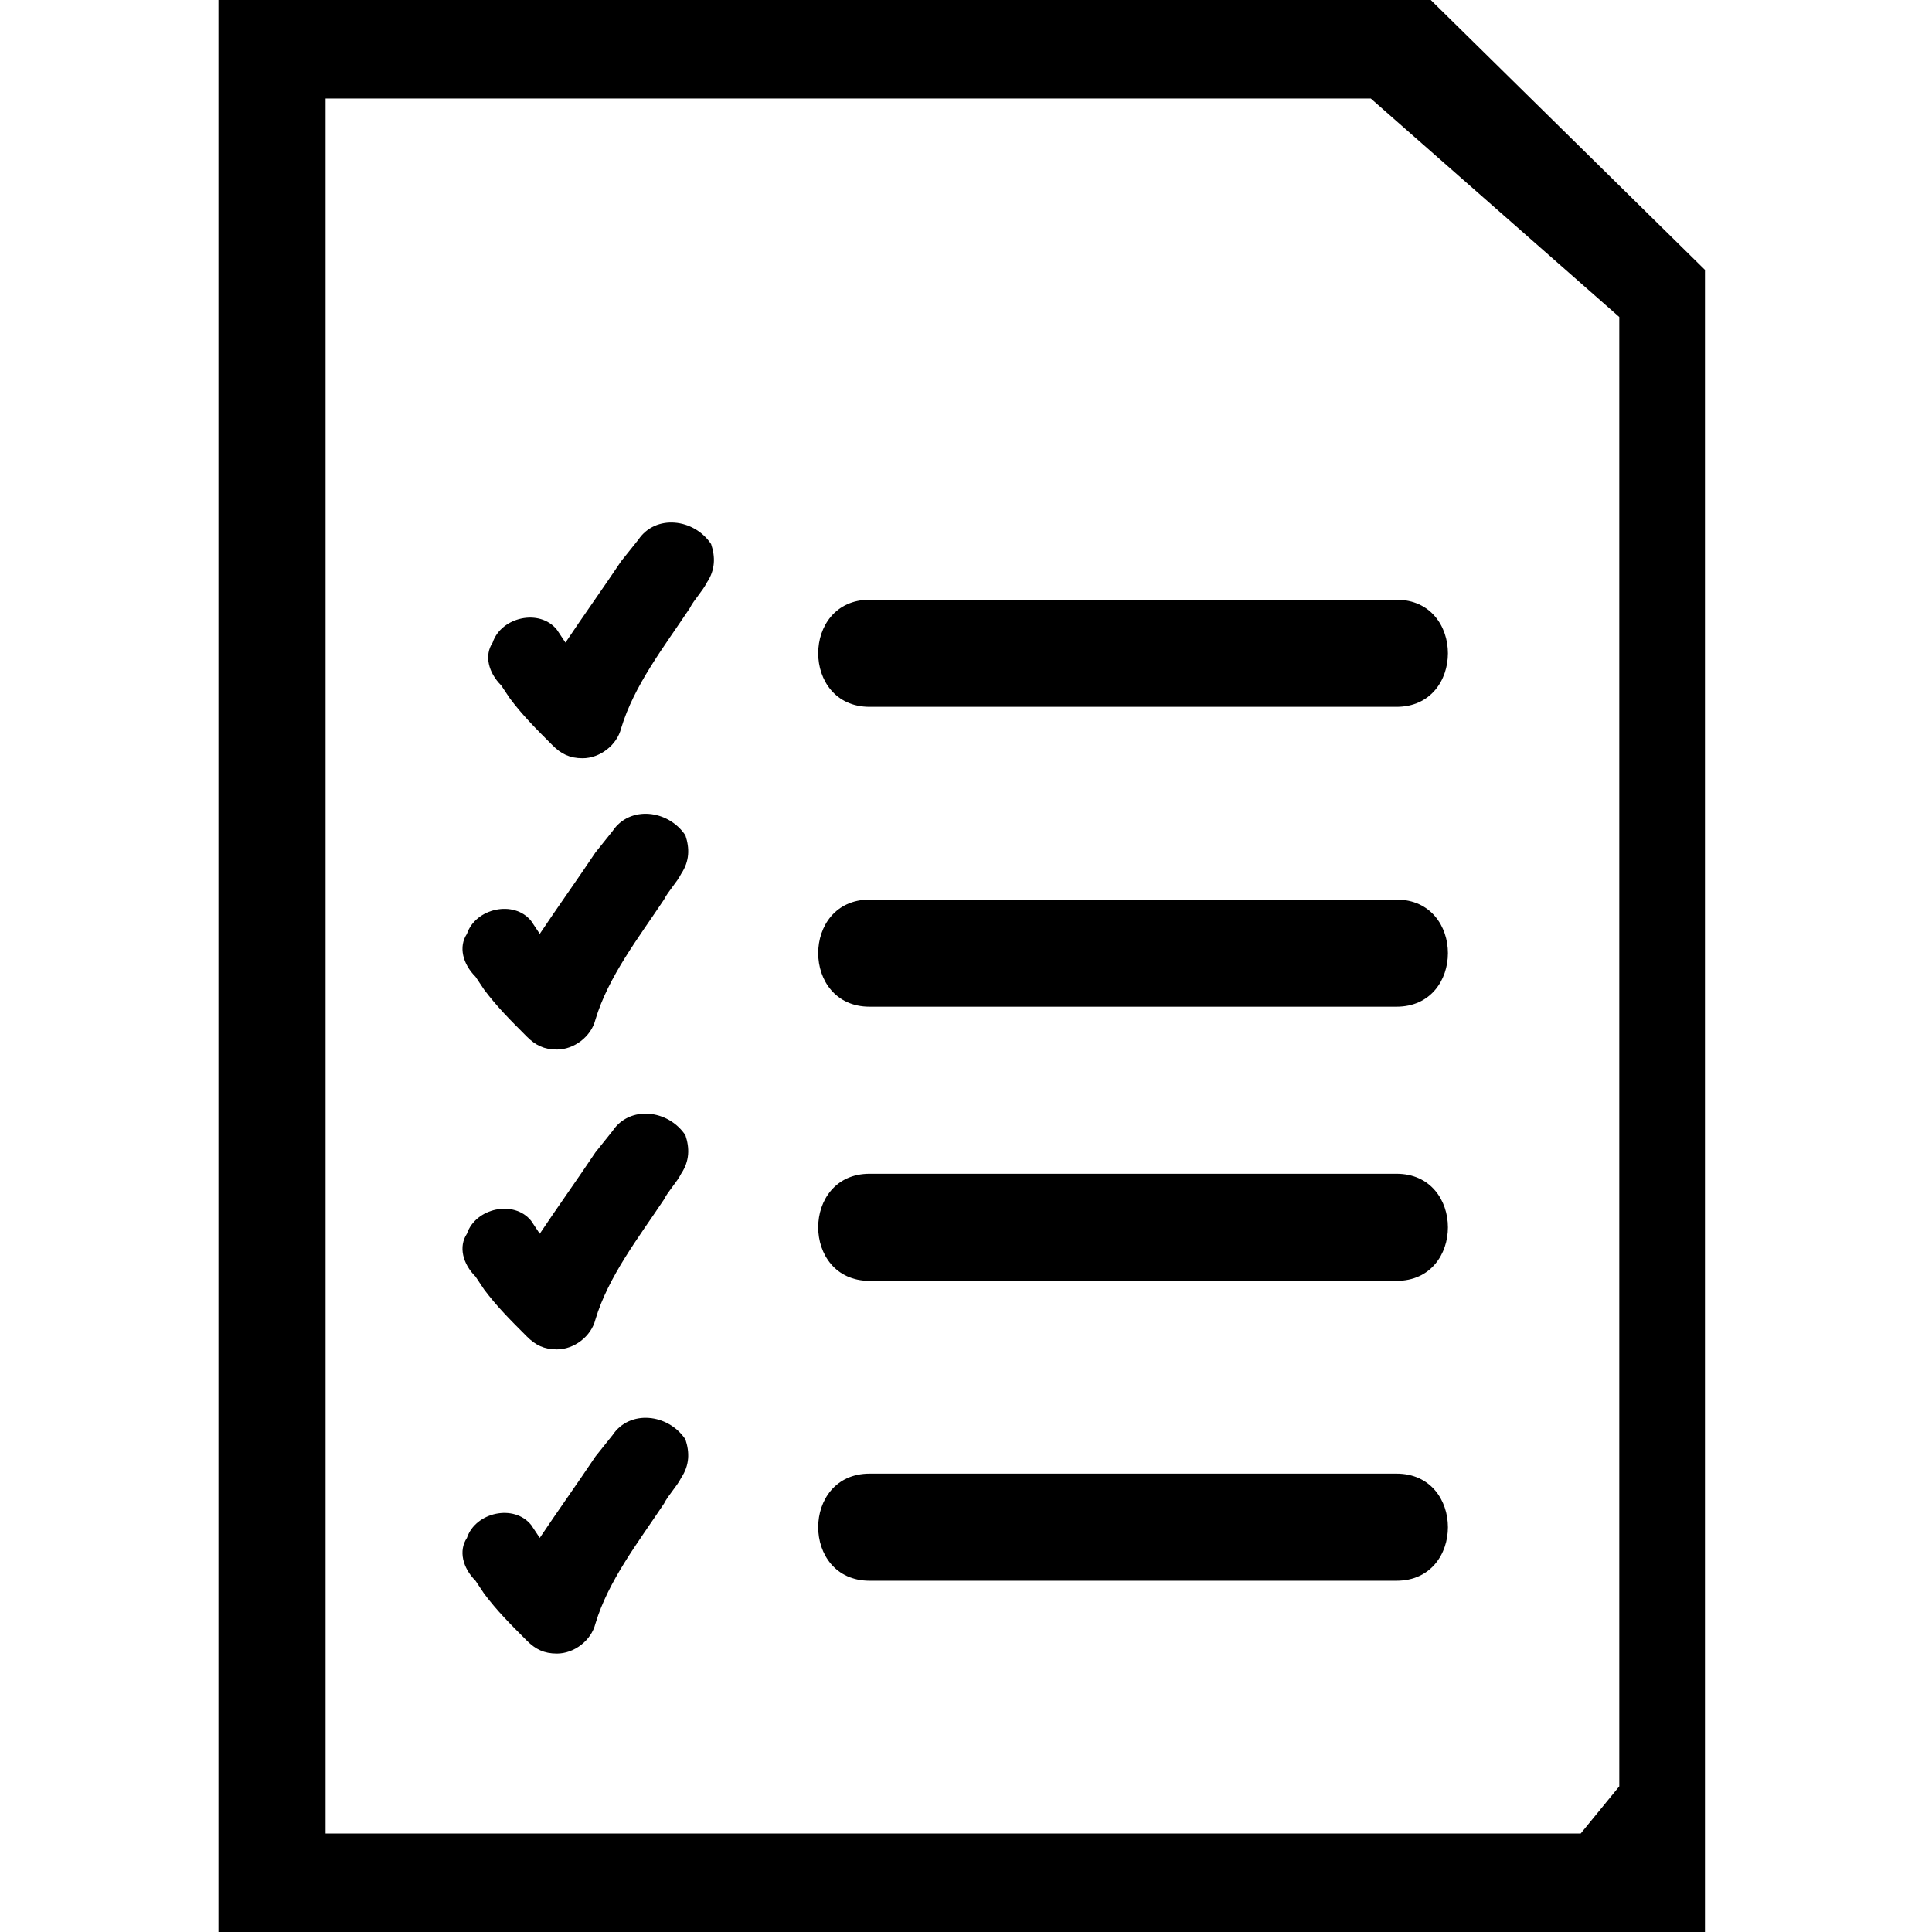 <?xml version="1.0" encoding="utf-8"?>
<!-- Generator: Adobe Illustrator 19.0.0, SVG Export Plug-In . SVG Version: 6.00 Build 0)  -->
<svg version="1.1" id="Capa_1" xmlns="http://www.w3.org/2000/svg" xmlns:xlink="http://www.w3.org/1999/xlink" x="0px" y="0px"
	 viewBox="-5249 3521.6 45.1 45.1" style="enable-background:new -5249 3521.6 45.1 45.1;" xml:space="preserve">
<path d="M-5228.7,3538.1c6.4,0,5.8,0,12.3,0c1.6,0,1.6-2.5,0-2.5c-6.4,0-5.8,0-12.3,0C-5230.3,3535.6-5230.3,3538.1-5228.7,3538.1z"
	/>
<path d="M-5216.4,3542.6c-6.4,0-5.8,0-12.3,0c-1.6,0-1.6,2.5,0,2.5c6.4,0,5.8,0,12.3,0C-5214.8,3545.1-5214.8,3542.6-5216.4,3542.6z
	"/>
<path d="M-5216.4,3549c-6.4,0-5.8,0-12.3,0c-1.6,0-1.6,2.5,0,2.5c6.4,0,5.8,0,12.3,0C-5214.8,3551.5-5214.8,3549-5216.4,3549z"/>
<path d="M-5216.4,3556c-6.4,0-5.8,0-12.3,0c-1.6,0-1.6,2.5,0,2.5c6.4,0,5.8,0,12.3,0C-5214.8,3558.5-5214.8,3556-5216.4,3556z"/>
<path d="M-5234.1,3534.2l-0.4,0.5c-0.4,0.6-0.9,1.3-1.3,1.9c0,0,0,0,0,0l-0.2-0.3c-0.4-0.5-1.3-0.3-1.5,0.3c-0.2,0.3-0.1,0.7,0.2,1
	l0.2,0.3c0.3,0.4,0.6,0.7,1,1.1c0.2,0.2,0.4,0.3,0.7,0.3c0.4,0,0.8-0.3,0.9-0.7c0.3-1,1-1.9,1.6-2.8c0.1-0.2,0.3-0.4,0.4-0.6
	c0.2-0.3,0.2-0.6,0.1-0.9C-5232.8,3533.7-5233.7,3533.6-5234.1,3534.2z"/>
<path d="M-5234.7,3541l-0.4,0.5c-0.4,0.6-0.9,1.3-1.3,1.9c0,0,0,0,0,0l-0.2-0.3c-0.4-0.5-1.3-0.3-1.5,0.3c-0.2,0.3-0.1,0.7,0.2,1
	l0.2,0.3c0.3,0.4,0.6,0.7,1,1.1c0.2,0.2,0.4,0.3,0.7,0.3c0.4,0,0.8-0.3,0.9-0.7c0.3-1,1-1.9,1.6-2.8c0.1-0.2,0.3-0.4,0.4-0.6
	c0.2-0.3,0.2-0.6,0.1-0.9C-5233.4,3540.5-5234.3,3540.4-5234.7,3541z"/>
<path d="M-5234.7,3548l-0.4,0.5c-0.4,0.6-0.9,1.3-1.3,1.9c0,0,0,0,0,0l-0.2-0.3c-0.4-0.5-1.3-0.3-1.5,0.3c-0.2,0.3-0.1,0.7,0.2,1
	l0.2,0.3c0.3,0.4,0.6,0.7,1,1.1c0.2,0.2,0.4,0.3,0.7,0.3c0.4,0,0.8-0.3,0.9-0.7c0.3-1,1-1.9,1.6-2.8c0.1-0.2,0.3-0.4,0.4-0.6
	c0.2-0.3,0.2-0.6,0.1-0.9C-5233.4,3547.5-5234.3,3547.4-5234.7,3548z"/>
<path d="M-5234.7,3555.1l-0.4,0.5c-0.4,0.6-0.9,1.3-1.3,1.9c0,0,0,0,0,0l-0.2-0.3c-0.4-0.5-1.3-0.3-1.5,0.3c-0.2,0.3-0.1,0.7,0.2,1
	l0.2,0.3c0.3,0.4,0.6,0.7,1,1.1c0.2,0.2,0.4,0.3,0.7,0.3c0.4,0,0.8-0.3,0.9-0.7c0.3-1,1-1.9,1.6-2.8c0.1-0.2,0.3-0.4,0.4-0.6
	c0.2-0.3,0.2-0.6,0.1-0.9C-5233.4,3554.6-5234.3,3554.5-5234.7,3555.1z"/>
<path d="M-5215.6,3521.6h-28.3v45.1h34.7v-38.8L-5215.6,3521.6z M-5212.1,3564.4h-29.3v-40.5h24.4l5.8,5.1v34.3L-5212.1,3564.4z"/>
</svg>
